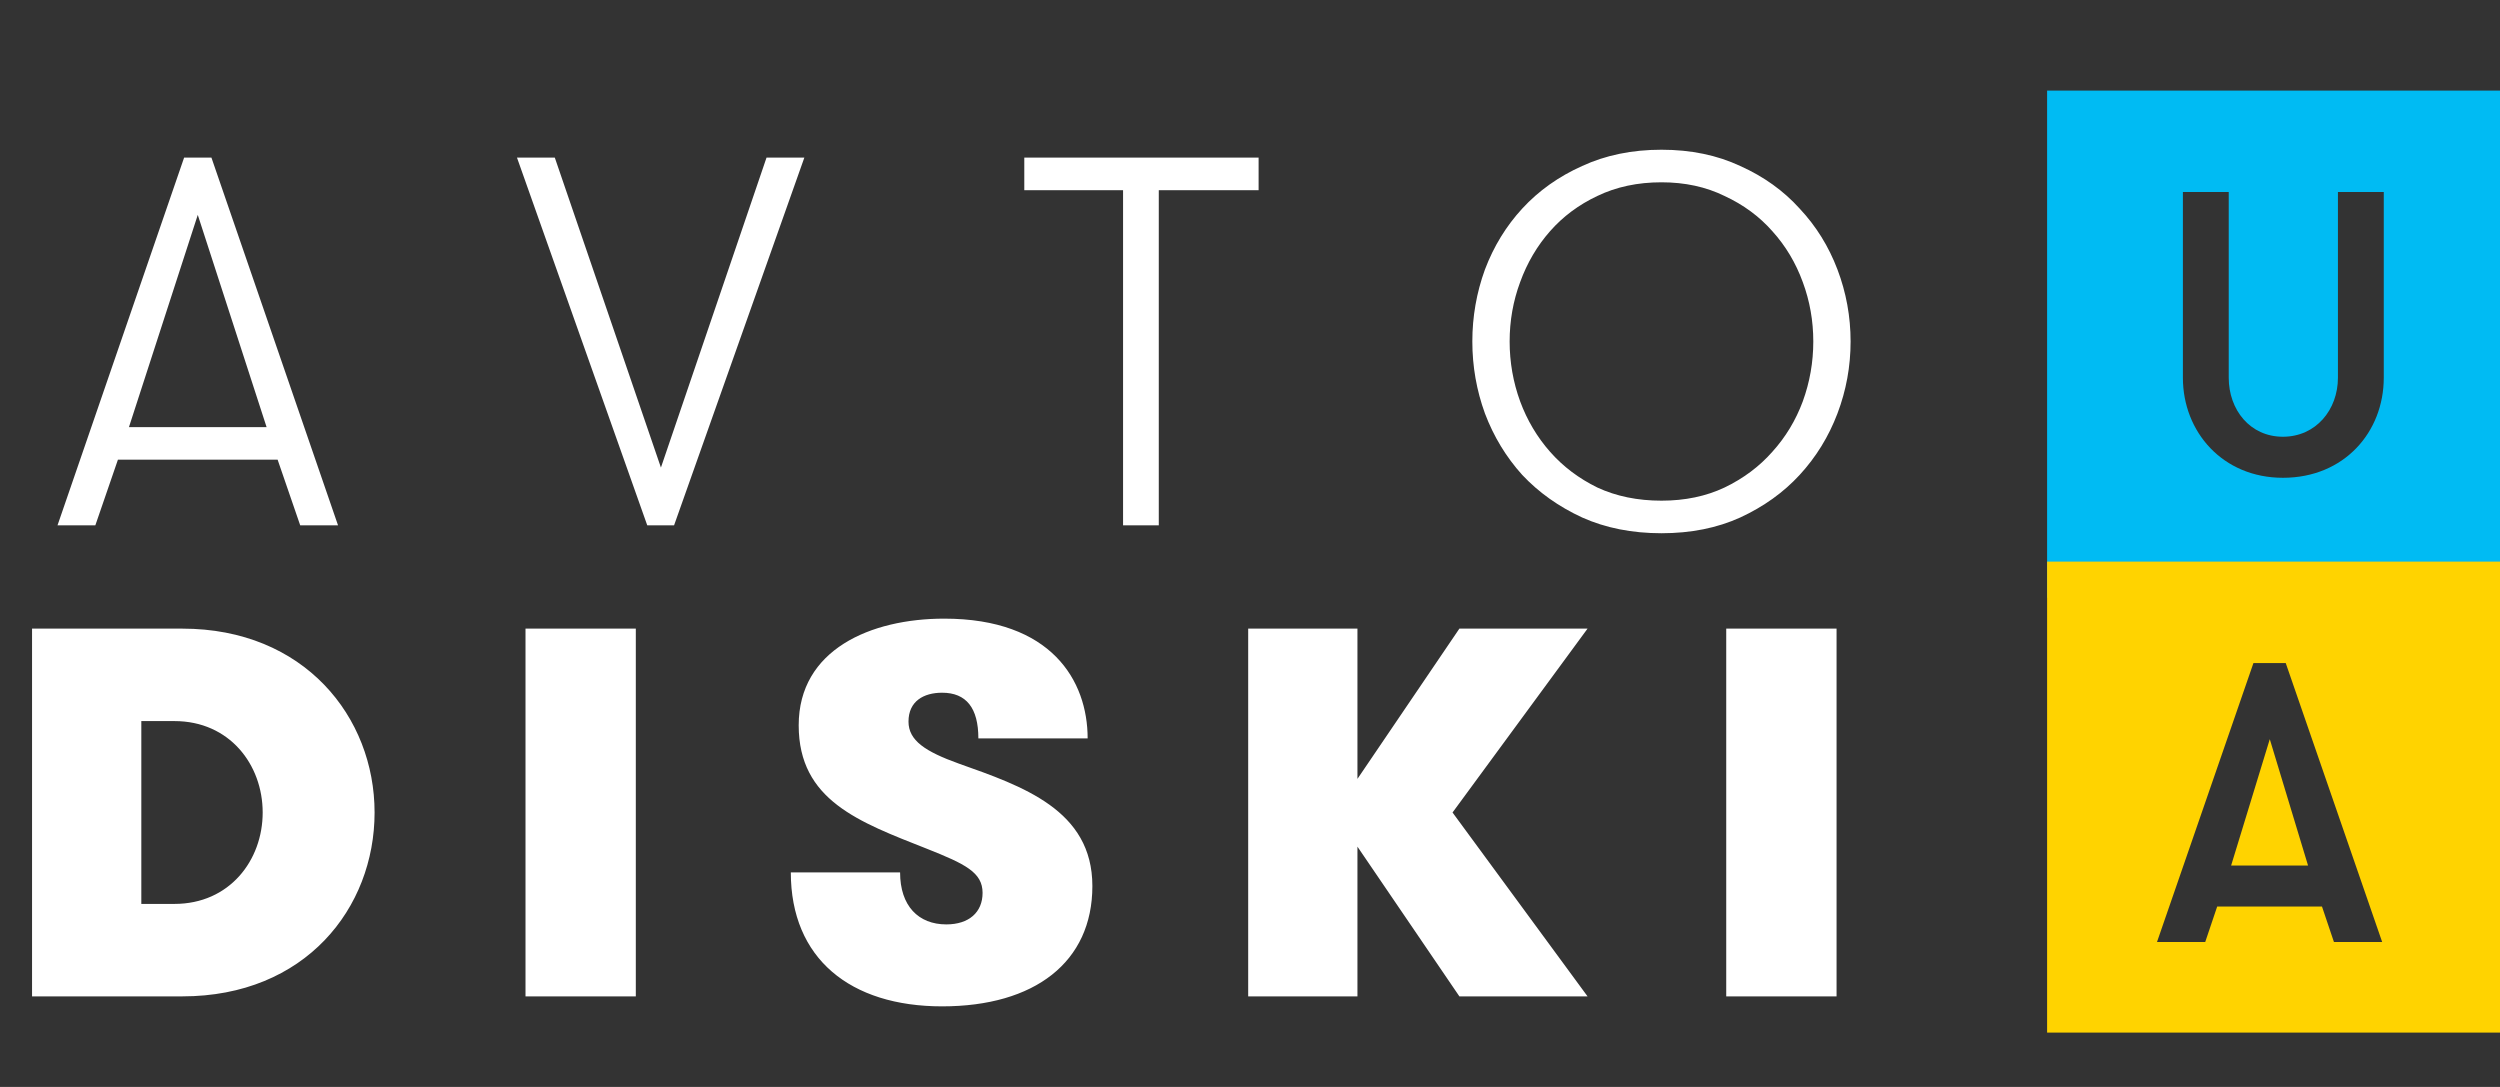 <svg width="138" height="60" viewBox="0 0 138 60" fill="none" xmlns="http://www.w3.org/2000/svg">
    <rect x="0" y="0" width="138" height="60" fill="#333333" stroke="none"/>
    <path d="M13.572 29L12.325 25.375H3.509L2.262 29H0.174L7.163 8.7H8.671L15.66 29H13.572ZM7.917 11.861L4.118 23.577H11.716L7.917 11.861ZM34.208 29H32.729L25.537 8.7H27.625L33.483 25.81L39.312 8.7H41.4L34.208 29ZM58.993 10.498H53.541V8.7H66.475V10.498H60.965V29H58.993V10.498ZM88.713 29.435C87.089 29.435 85.629 29.145 84.334 28.565C83.038 27.966 81.936 27.183 81.028 26.216C80.138 25.23 79.452 24.099 78.969 22.823C78.505 21.547 78.273 20.223 78.273 18.85C78.273 17.477 78.505 16.153 78.969 14.877C79.452 13.601 80.138 12.48 81.028 11.513C81.936 10.527 83.038 9.744 84.334 9.164C85.629 8.565 87.089 8.265 88.713 8.265C90.337 8.265 91.787 8.565 93.063 9.164C94.358 9.744 95.45 10.527 96.34 11.513C97.248 12.48 97.944 13.601 98.428 14.877C98.911 16.153 99.153 17.477 99.153 18.85C99.153 20.223 98.911 21.547 98.428 22.823C97.944 24.099 97.248 25.23 96.34 26.216C95.45 27.183 94.358 27.966 93.063 28.565C91.787 29.145 90.337 29.435 88.713 29.435ZM88.713 27.637C90.008 27.637 91.168 27.395 92.193 26.912C93.237 26.409 94.116 25.752 94.832 24.94C95.566 24.128 96.127 23.2 96.514 22.156C96.9 21.093 97.094 19.991 97.094 18.85C97.094 17.709 96.9 16.617 96.514 15.573C96.127 14.51 95.566 13.572 94.832 12.76C94.116 11.948 93.237 11.3 92.193 10.817C91.168 10.314 90.008 10.063 88.713 10.063C87.398 10.063 86.219 10.314 85.175 10.817C84.15 11.3 83.28 11.948 82.565 12.76C81.849 13.572 81.298 14.51 80.912 15.573C80.525 16.617 80.332 17.709 80.332 18.85C80.332 19.991 80.525 21.093 80.912 22.156C81.298 23.2 81.849 24.128 82.565 24.94C83.28 25.752 84.15 26.409 85.175 26.912C86.219 27.395 87.398 27.637 88.713 27.637Z" transform="translate(3)" fill="white"/>
    <path d="M10.063 1.7H1.769V22H10.063C16.849 22 20.677 17.128 20.677 11.85C20.677 6.572 16.791 1.7 10.063 1.7ZM7.801 6.804H9.628C12.673 6.804 14.5 9.211 14.5 11.85C14.5 14.489 12.673 16.896 9.628 16.896H7.801V6.804ZM29.008 1.7V22H35.097V1.7H29.008ZM49.685 15.156H43.653C43.653 19.912 46.93 22.551 52.005 22.551C57.109 22.551 60.299 20.115 60.299 15.91C60.299 11.705 56.442 10.4 52.933 9.153C51.077 8.486 50.149 7.877 50.149 6.833C50.149 5.702 50.99 5.238 52.005 5.238C53.339 5.238 54.006 6.079 54.006 7.761H60.038C60.038 4.571 58.037 1.149 52.121 1.149C48.061 1.149 44.088 2.86 44.088 7.036C44.088 11.183 47.423 12.372 51.164 13.851C53.281 14.692 54.238 15.156 54.238 16.287C54.238 17.36 53.484 18.027 52.237 18.027C50.7 18.027 49.685 17.012 49.685 15.156ZM74.931 13.735L80.558 22H87.633L80.18 11.85L87.633 1.7H80.558L74.931 9.994V1.7H68.9V22H74.931V13.735ZM95.288 1.7V22H101.378V1.7H95.288Z" transform="translate(0 33)" fill="white"/>
    <path fill-rule="evenodd" clip-rule="evenodd" d="M25 0H0V28H25V0ZM7.496 15.852V5.6H10.026V15.852C10.026 17.612 11.192 19.108 13.018 19.108C14.844 19.108 16.054 17.612 16.054 15.852V5.6H18.584V15.852C18.584 18.844 16.406 21.374 13.018 21.374C9.696 21.374 7.496 18.844 7.496 15.852Z" transform="translate(113 5)" fill="#00BBF3"/>
    <path fill-rule="evenodd" clip-rule="evenodd" d="M25 0H0V26H25V0ZM18.496 21H15.834L15.174 19.042H9.388L8.728 21H6.066L11.39 5.6H13.172L18.496 21ZM14.404 16.776L12.292 9.802L10.158 16.776H14.404Z" transform="translate(113 31)" fill="#FFD300"/>
</svg>
